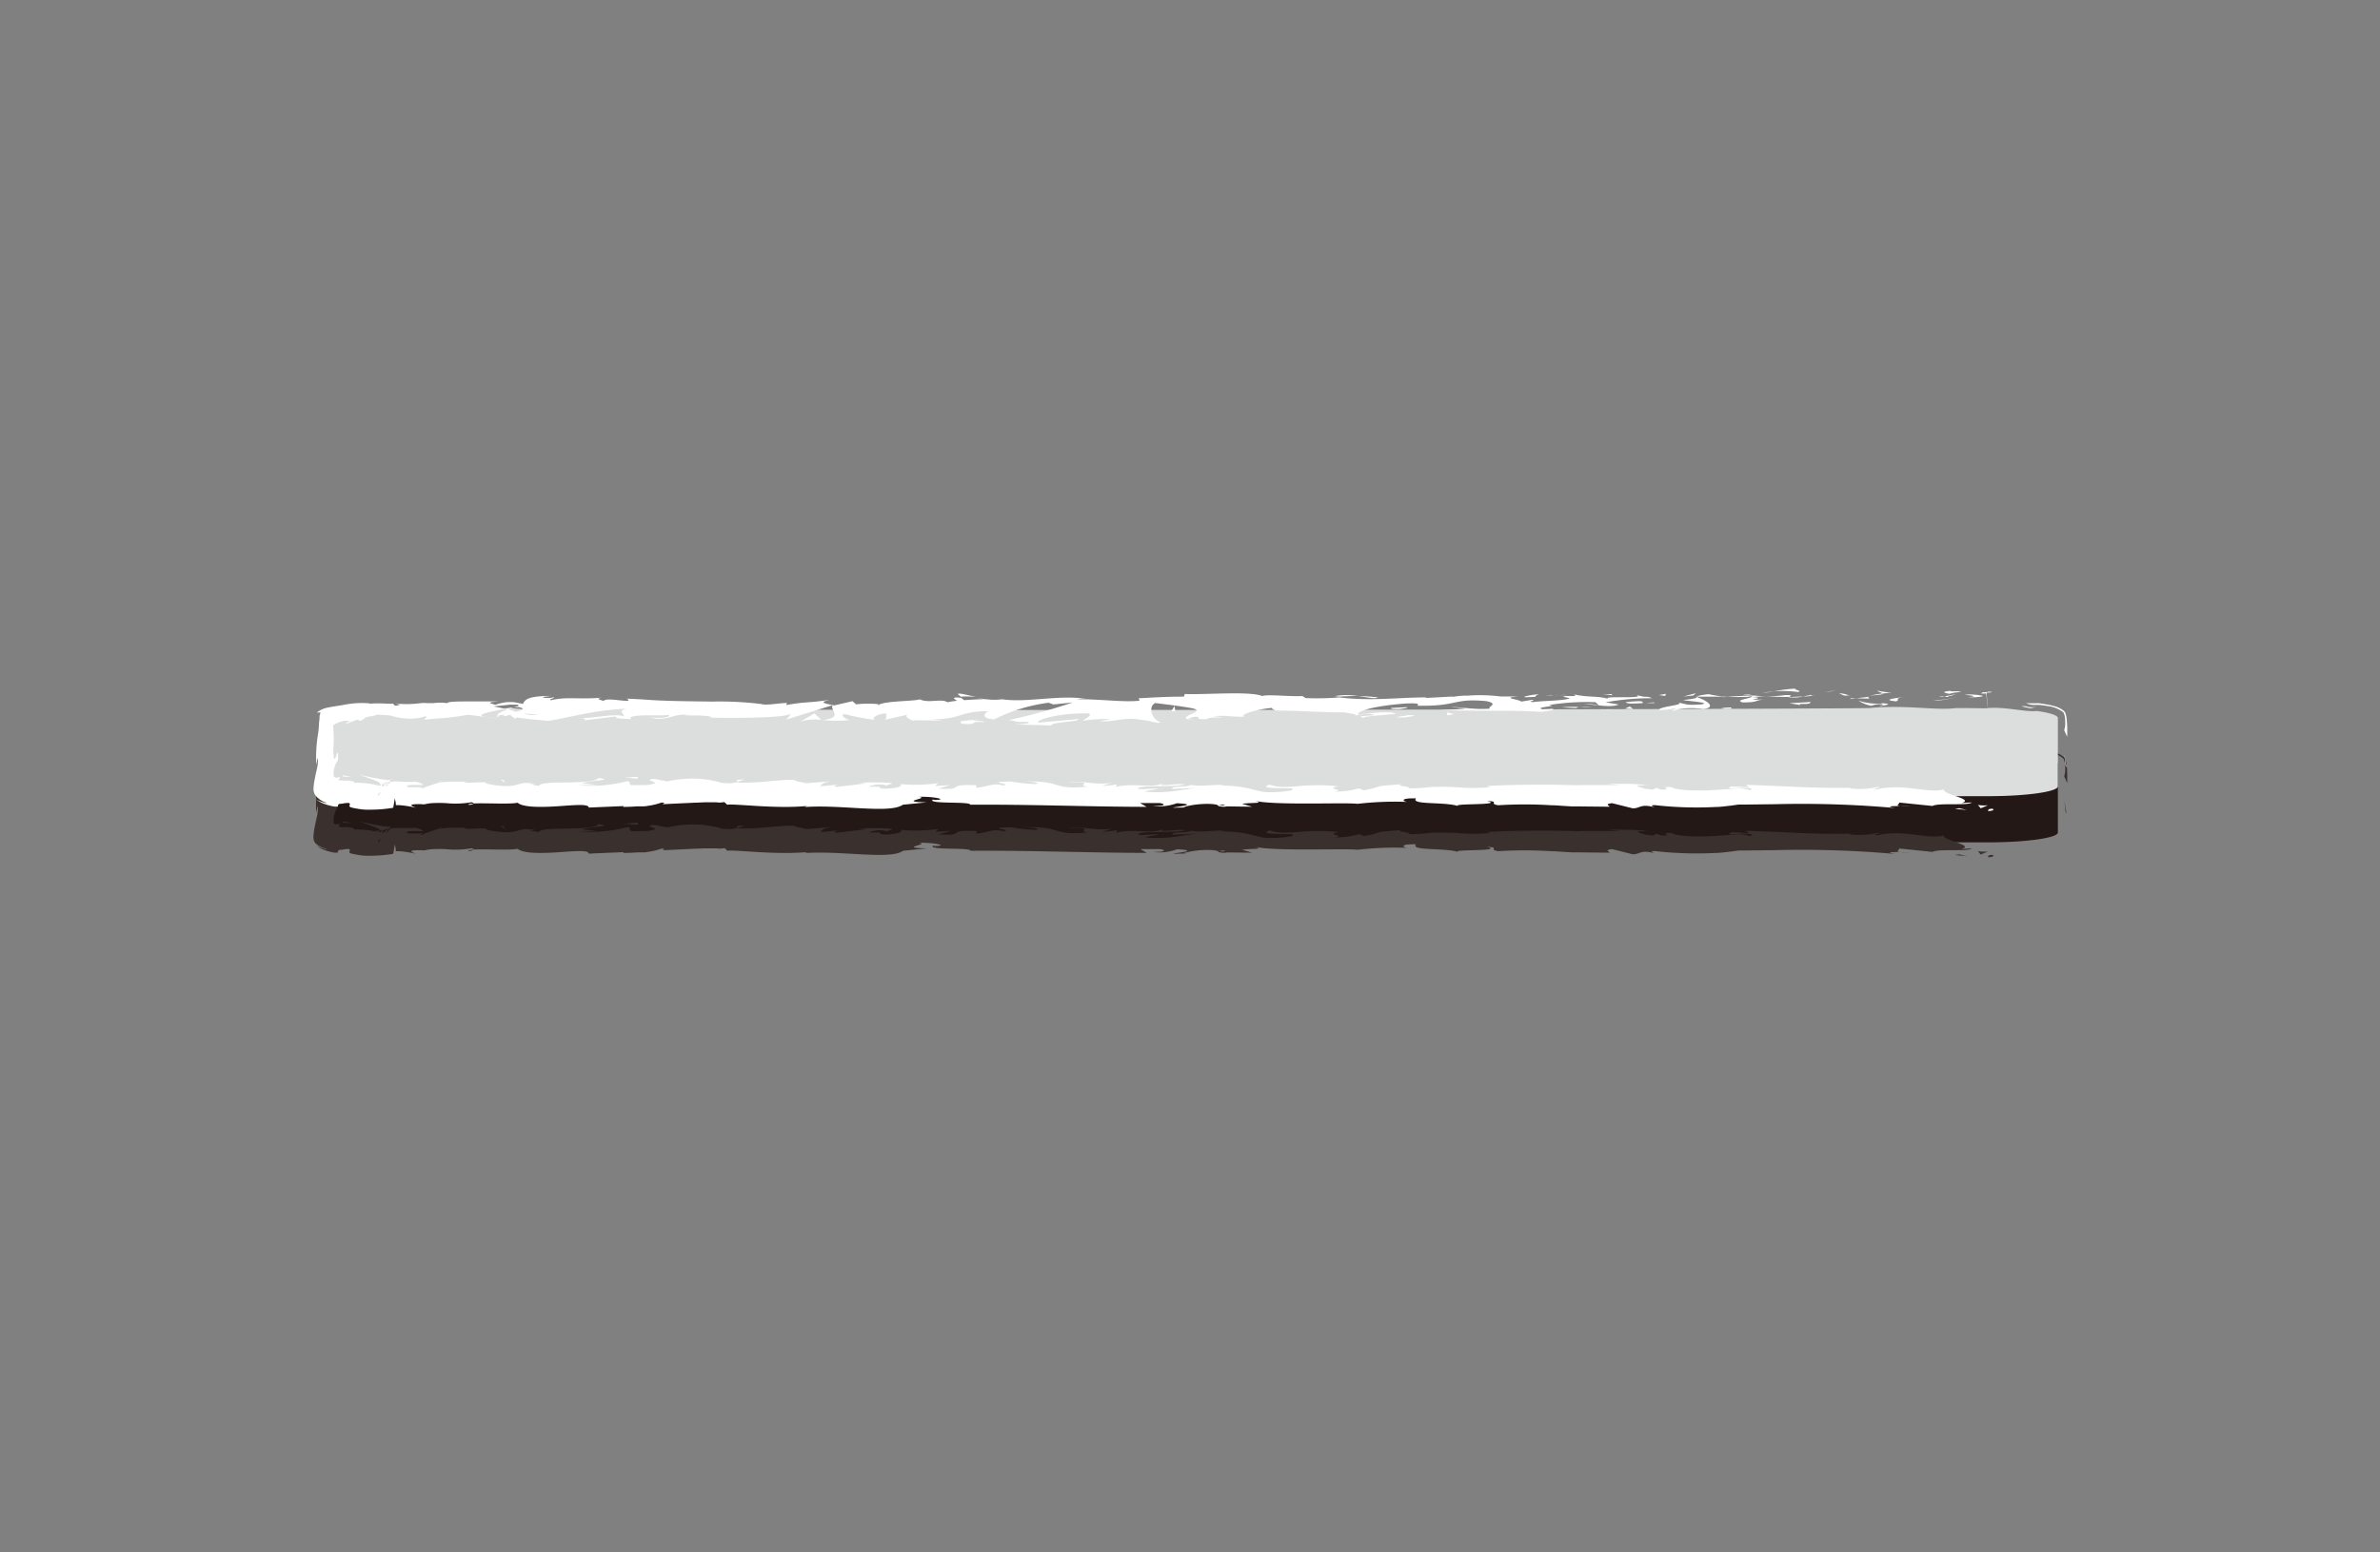 <svg id="progressbar-overrides-over" xmlns="http://www.w3.org/2000/svg" viewBox="0 0 460 300"><rect x="0" y="0" width="460" height="300" fill="#808080" stroke="none"/><defs><style>.cls-1{fill:#231815;}.cls-2{fill:#3a302e;}.cls-3{fill:#dcdddd;}.cls-4{fill:#fff;}</style></defs><title>20180407_呼呼哥_art</title><path class="cls-1" d="M384.22,162.78H336c-9.64,1.52-20.35-.36-31.77,0-11.42-.58-159.75.34-165.06,0-5.31-1.42-10.4.17-15.22,0-9.64.37-18.21,0.68-25.35,0s-12.85-1-16.78,0c-3.93-.19-6.07-0.94-6.07,0-3.72.37-7.11-.75-9.56-0.57-2.45-.35-4-0.83-4-1.36V147.67c0-1.06,6.09-1.92,13.54-1.92a15.29,15.29,0,0,0,6.07,0c3.93,0.07,9.64.33,16.78,0,7.14,0.71,15.71,0,25.35,0,9.64,0.73,230.26.2,237.4,0,7.14-.67,12.85.52,16.78,0,3.93,0,6.07.09,6.07,0,3.72-.27,7.11.81,9.56,0.57,2.45,0.35,4,.83,4,1.36v13.19C397.76,161.92,391.67,162.78,384.22,162.78Z"/><path class="cls-2" d="M385.06,165.21c-1.06,0-.68.39-0.84,0.46C386,165.57,385,165.1,385.06,165.21Z"/><polygon class="cls-2" points="399.24 156.92 399.41 157.22 399 154.71 399.24 156.92"/><path class="cls-2" d="M391.59,144.77a3,3,0,0,0,1.43.37,3.71,3.71,0,0,0,.52,0l0.32,0,0.36,0,0.66,0.09,0.78,0.12a6.25,6.25,0,0,1,3,1.11,1.19,1.19,0,0,1,.25.3,1.81,1.81,0,0,1,.1.35,3.23,3.23,0,0,1,.12.73,8,8,0,0,1,0,1.51l-0.16.64,0.09,0.25,0.2,0.44,0.29,0.64,0-1.44a16.61,16.61,0,0,0-.11-2,4.35,4.35,0,0,0-.17-0.9,1.76,1.76,0,0,0-.15-0.41,1.52,1.52,0,0,0-.32-0.35,4.88,4.88,0,0,0-1.67-.82,14.54,14.54,0,0,0-1.83-.4l-0.79-.12a3.26,3.26,0,0,0-.82-0.06l-0.37,0H393c-0.16,0-.33,0-0.49,0A8.07,8.07,0,0,1,391.59,144.77Z"/><path class="cls-2" d="M383,142.74c0.24,0.13-.13.19-0.22,0.2H383l0.45,0,0.32,0h0.15s0,0,0,0h0v0.29L384,144c0.07,0.64,0,.82.08,1.14a3.53,3.53,0,0,0,.1.45c0,0.1,0,.19.07,0.19l-0.2-2.91,0.86-.08-0.43-.05-0.44,0,0.21,3a0.07,0.07,0,0,1-.08-0.09,0.21,0.21,0,0,0,0-.08l0-.15a3.51,3.51,0,0,1-.09-0.67c0-.15,0-0.7-0.08-1.16l0-.73c0-.18,0-0.07,0-0.1h-0.15Z"/><path class="cls-2" d="M384.44,142.71c2-.1-1.31-0.18,0,0h0Z"/><path class="cls-2" d="M376.71,143s0.47-.08.9-0.2l1.44-.17a3.13,3.13,0,0,0-.57-0.1l-0.2,0h-0.34l-0.38,0h-0.14c-0.34,0-.62,0-0.32-0.11C375.22,142.62,375.56,142.75,376.71,143Z"/><path class="cls-2" d="M374.81,143.53l0.54,0,0.53,0A1.67,1.67,0,0,0,374.81,143.53Z"/><path class="cls-2" d="M378.31,143.08a4.65,4.65,0,0,0-.67.07c-0.19,0-.42.1-0.68,0.14-0.51.09-1.07,0.15-1.07,0.15,0.28,0.1.35,0.36,1-.11-0.08.11,0,.11,0.17,0.06l0.37-.12a2.32,2.32,0,0,1,.27-0.09A4,4,0,0,1,378.31,143.08Z"/><path class="cls-2" d="M379.71,143.19c1.26,0.16,2.87.28,0.63,0.5,2.14,0,3-.16,2.87-0.29A11.89,11.89,0,0,0,379.71,143.19Z"/><path class="cls-2" d="M390.72,145.42l0.8,0.19c0.4,0.1.79,0.17,0.79,0.17s0.35,0,.68-0.1l0.74-.15a5.56,5.56,0,0,1-1.81,0A2.37,2.37,0,0,0,390.72,145.42Z"/><path class="cls-2" d="M362.9,142.4c-0.14.16,0.81,0.36,1,.55l1.71-.21A12.18,12.18,0,0,1,362.9,142.4Z"/><path class="cls-2" d="M363.89,142.95l-1.28.2-1.21.22c1.07-.08,1.75-0.13,2.12-0.2S364,143,363.89,142.95Z"/><path class="cls-2" d="M374.41,144.31s1-.09,1.91-0.26c0.46-.08.91-0.17,1.22-0.26a4.86,4.86,0,0,1,.58-0.11l0.24,0-0.29,0-0.37.06-0.26.06c-0.38.09-.92,0.19-1.47,0.26-1.12.15-2.31,0.23-2.31,0.23Z"/><polygon class="cls-2" points="353.73 142.56 355.11 142.2 352.65 142.75 353.73 142.56"/><path class="cls-2" d="M347.54,142.66c1-.3-1.41-0.49-0.32-0.67a30.12,30.12,0,0,0-4.41.55A21.4,21.4,0,0,1,347.54,142.66Z"/><path class="cls-2" d="M340.64,142.87c0.69-.07,1.4-0.2,2.17-0.34A16.72,16.72,0,0,0,340.64,142.87Z"/><path class="cls-2" d="M357.37,143.35a4.25,4.25,0,0,0-1.92-.42l1,0.42h1Z"/><path class="cls-2" d="M356.44,143.36h-2.11Z"/><path class="cls-2" d="M357.61,143.35h-0.24A0.22,0.22,0,0,0,357.61,143.35Z"/><path class="cls-2" d="M368,143.63c-1.48.19-4.54,0.49-1.58,0.83C367.48,144.19,365.79,144,368,143.63Z"/><path class="cls-2" d="M358.78,143.87l2.53,0.07c-0.06-.11-0.53-0.25.17-0.41a3.31,3.31,0,0,1-.42.07l-0.92.11Z"/><polygon class="cls-2" points="357.54 144.02 358.77 143.87 357.84 143.84 357.54 144.02"/><path class="cls-2" d="M345.09,143.25a27,27,0,0,1-3.73.25c1.49,0.08,3,.12,4.48.11C346,143.47,346.68,143.23,345.09,143.25Z"/><path class="cls-2" d="M350.61,143.34l-0.25,0C350.51,143.4,350.63,143.42,350.61,143.34Z"/><path class="cls-2" d="M327.72,143.54l0.22,0.08,0.05-.07h-0.27Z"/><path class="cls-2" d="M346.09,143.68a7.89,7.89,0,0,0,2.42-.16c-0.83,0-1.72.08-2.67,0.09C345.74,143.67,345.73,143.71,346.09,143.68Z"/><path class="cls-2" d="M336.84,143.08c0.58,0.09,1.24.16,1.93,0.23A6.21,6.21,0,0,0,336.84,143.08Z"/><path class="cls-2" d="M350,143.25l0.17,0C349.78,143.14,349.83,143.19,350,143.25Z"/><path class="cls-2" d="M350,143.25a14.52,14.52,0,0,0-1.48.27c0.68,0,1.31-.09,1.85-0.15A2.27,2.27,0,0,1,350,143.25Z"/><path class="cls-2" d="M323.59,146.3c0.2-.4,3.13-0.77,5.66-0.36,2.49-.31.86-1.6-1.32-2.32-0.08.17-.08,0.33-2.64,0.58,0.9,0.21,5.69.49,3.53,0.85-3.4.22-2.78-.13-4.44-0.33,1.41,0.49-4.32.73-3.58,1.45l3-.26C323.85,146,322.77,146.2,323.59,146.3Z"/><path class="cls-2" d="M332.82,143.64l1.06-.05a24.69,24.69,0,0,1-3.65-.52c-1.76.2-2.12,0.35-2.24,0.48l5.2,0Z"/><path class="cls-2" d="M338.62,143.57c-0.82.44-3.36,0.63-1.8,1.09,3.1,0,2.17-.37,4-0.56-5,.13,1.43-0.25-2.18-0.48,1-.08,1.87-0.1,2.7-0.13-0.9,0-1.77-.11-2.59-0.19l0.11,0h0c0.22,0.05.29,0.09,0,.05h-0.1a0.56,0.56,0,0,1-.23.16c-1.45-.08-0.23-0.11.23-0.16a0.27,0.27,0,0,0,.06-0.06h0l-5,.25C334.94,143.65,336.27,143.63,338.62,143.57Z"/><path class="cls-2" d="M363.75,145.44c-0.16,0-.15-0.06-0.17-0.09C363.26,145.42,363.14,145.46,363.75,145.44Z"/><path class="cls-2" d="M361.67,145.31a5,5,0,0,1,1.84-.31c1,0.08,0,.21.07,0.35,0.71-.15,2.51-0.38.24-0.53l-0.36.08a12.42,12.42,0,0,1-4.26-.58A6.85,6.85,0,0,0,361.67,145.31Z"/><path class="cls-2" d="M350,144.58l-4.17.23,2.13,0.36-0.11-.22C350.23,145,349.72,144.76,350,144.58Z"/><polygon class="cls-2" points="327.24 143.33 327.79 142.87 325.38 143.52 327.24 143.33"/><polygon class="cls-2" points="321.82 143.4 322.02 143.01 320.59 143.25 321.82 143.4"/><path class="cls-2" d="M94.29,160l1.25,0C95,160,94.57,160,94.29,160Z"/><path class="cls-2" d="M85.07,159.85l-0.22.21C85.29,159.92,85.46,159.84,85.07,159.85Z"/><path class="cls-2" d="M188.73,143.62c-1.78-.37-3.78-0.94-3.56-0.5l0.55,0.43A16.68,16.68,0,0,1,188.73,143.62Z"/><path class="cls-2" d="M97.6,145.89L98.12,146a6.87,6.87,0,0,1,1.21-.38c-0.26,0-.55,0-0.84.08Z"/><path class="cls-2" d="M96.39,147.73L94,147.5A21.9,21.9,0,0,0,96.39,147.73Z"/><path class="cls-2" d="M142.49,160l1.43-.44C141.69,159.56,142.67,159.79,142.49,160Z"/><path class="cls-2" d="M266.32,143.69c-1.54-.17-2.77-0.24-3.84-0.26C264.33,143.68,265.83,144.05,266.32,143.69Z"/><path class="cls-2" d="M90.54,164.43a1.43,1.43,0,0,0,1-.22C90.82,164.25,90.39,164.32,90.54,164.43Z"/><path class="cls-2" d="M258,143.44l0.81,0.1c1.13-.07,2.26-0.13,3.63-0.11A13.64,13.64,0,0,0,258,143.44Z"/><path class="cls-2" d="M318.3,160.62l0.39,0.07C318.73,160.64,318.56,160.63,318.3,160.62Z"/><path class="cls-2" d="M369.33,164.69c-0.5,0-1.33,0-2.1,0A17.49,17.49,0,0,0,369.33,164.69Z"/><path class="cls-2" d="M300,143.27c1.15,0,.18,0,0,0h0Z"/><path class="cls-2" d="M305.61,145a0.61,0.61,0,0,0-.46.21A0.83,0.83,0,0,1,305.61,145Z"/><path class="cls-2" d="M246.58,146.16h-0.1C246.83,146.24,246.77,146.22,246.58,146.16Z"/><path class="cls-2" d="M301.75,143.46c-0.43-.05-0.93-0.1-1.47-0.13C300.51,143.37,301,143.41,301.75,143.46Z"/><path class="cls-2" d="M301.51,143.26l1,0C302.66,143.23,302.53,143.18,301.51,143.26Z"/><path class="cls-2" d="M298.42,143.3c0.66,0,1.27,0,1.86,0-0.23,0-.32-0.05-0.26-0.07Z"/><path class="cls-2" d="M224,161.37l0.25,0C225.43,161.22,224.93,161.25,224,161.37Z"/><path class="cls-2" d="M158.81,148.08l0.13,0-0.17,0Z"/><path class="cls-2" d="M154.68,148.39a9.19,9.19,0,0,1,4.09-.35l-1.36-1.26Z"/><path class="cls-2" d="M115.27,160.58l-2.88-.32c3.45-.71,6-0.58,3.25-1-0.18.68-3,.81-5.75,0.86s-5.51,0-5.73.69l-1.85-.36c0.53,0,.62,0,1.15,0-3.6-.82-2.66.84-7.48,0.24-1.67-.24-2.84-0.51-1.67-0.59l-1.9,0-1.91.08c-1.11-.06-0.83-0.3.28-0.22,0,0-1.46,0-2.94,0s-3,.18-3,0.18l0,0-1.83.6c-0.35.13-.73,0.25-1,0.38a1.15,1.15,0,0,1-.49.2,1,1,0,0,1-.35-0.13,0.46,0.46,0,0,1,.21,0c0.21,0,.46-0.06.35-0.14a1.36,1.36,0,0,1-.29,0c-0.12,0-.59,0-0.95,0H78.94c-0.62-.25-0.26-0.38.49-0.42s2.1,0,2.41,0a2.68,2.68,0,0,0-2.09-.61c-0.41,0-.87,0-1.52,0l-1.22,0H76.56a4.55,4.55,0,0,0-.68.05l-0.21,0-0.33.09-0.33.13a3,3,0,0,0-.48.29,2.51,2.51,0,0,0-.46.41,3.12,3.12,0,0,0-.41.63,2.33,2.33,0,0,0-.2.61,3.42,3.42,0,0,0-.07.59l2.17-2.39a9.13,9.13,0,0,1-1.88-.14,14.71,14.71,0,0,0,1.84-.18l-2.46,2.72a3.72,3.72,0,0,1,.07-0.66,2.61,2.61,0,0,1,.23-0.69,3.46,3.46,0,0,1,.48-0.73,3.08,3.08,0,0,1,.54-0.48,3.17,3.17,0,0,1,.95-0.47,3.54,3.54,0,0,1,.61-0.14,2.24,2.24,0,0,0-.62.06,2.79,2.79,0,0,0-1,.4,3.4,3.4,0,0,0-.6.47,3.64,3.64,0,0,0-.55.76,3,3,0,0,0-.29.76,4,4,0,0,0-.11.74l2.72-3a49.37,49.37,0,0,1-6-1.12c0.44,0.18,2,.72,3,1.12s1.56,0.75,0,.81a16.71,16.71,0,0,0-4-.36c0-.24-0.45-0.39-1.35-0.45-0.56,0-.74,0-1,0l-0.45-.06-0.3,0,0.18-.29,0.17-.29c-0.29,0-.55.09-0.78,0.09a0.5,0.5,0,0,1-.47-0.28,3.22,3.22,0,0,1,0-.39l0-.16,0-.32a6.09,6.09,0,0,1,.23-1.07,4.38,4.38,0,0,1,.62-1.18c0.1-4.34-.79,3-0.92-2.14a25.68,25.68,0,0,0,0-4,1.67,1.67,0,0,1,0-.53,1.1,1.1,0,0,1,.41-0.32,5.15,5.15,0,0,1,.56-0.26,2.72,2.72,0,0,1,.4-0.14l0.72-.18c2.41-.08-0.37.43,0.51,0.51l1-.37,1-.35c0.53,0,.37.14,0.29,0.23,1.81-.32.1-0.67,3-1a1.66,1.66,0,0,1,1.08-.2c0.27,0,.57,0,0.9.07L75,147.15a4.47,4.47,0,0,1,.48.07,0.61,0.61,0,0,1,.16,0l0.16,0.07a12,12,0,0,0,3.4.52,10.18,10.18,0,0,0,1.69-.13,7.39,7.39,0,0,0,.8-0.17c0.21-.07.27-0.11,0.44-0.16,0.45,0.1.34,0.2,0.15,0.3s-0.28.22-.24,0.34l4.48-.37c1-.1,1.84-0.22,3.92-0.56l1.77,0.21L94,147.5c-2.61-.45.72-1,3.59-1.61-0.93-.2-1.71-0.38-2.24-0.46l2.3-.24,0.87-.1a3,3,0,0,1,.46,0H100c0.54,0.14.07,0.34-.7,0.53,0.32,0,.62,0,0.85-0.08,1.62,0.34.76,0.66-.46,0.93l-0.83-.27a3.94,3.94,0,0,0-.77-0.2c-1.12.44-2.19,0.89-1.94,1.26a10.71,10.71,0,0,1,1.52-.23c-0.3.12-.49,0.22-0.34,0.28a1,1,0,0,0,.48-0.05c0.21-.05.62-0.16,0.81-0.23a0.71,0.71,0,0,1,.09.12l0.34,0.28,0.51,0.4,0.28-.26s1.54,0.22,3.08.38,3.08,0.27,3.08.27c4.39-.7,8.09-1.94,15-2.36-1.69.55-.35,0.86-0.43,1.48-1.88-.63-5.29.4-8.86,0.36,1.86,0,1.46.33,1,.44l6.32-.76c-0.13.51,1.35,0.35,3,.54-0.6-.47.44-0.66,2-0.75h-0.11c1.7-.05,4.05.06,5.4-0.1,0.15,0.33-.44.7-3.68,0.51,3.57,0.88,4.56-1.09,8-.4a3.55,3.55,0,0,0-1.49.11c1.8-.28,6.19,0,5.16.29h-0.77c5.11,0.15,15.55.1,16.31-.76a3.31,3.31,0,0,1-1,1.19l9.12-2.83c-0.8.73,2.27,2.48-2,2.88a25.41,25.41,0,0,0,5.28,0c-0.83-.11-2.06-1.06-0.93-1.13a48.45,48.45,0,0,0,6,1.14c-1.24-.16.14-1.3,2.1-1.26-0.31.17,0.16,1.13-.56,1.25l4.89-1.12c-1.22.2-.22,1,0.88,1.27-0.51-.22,4.23,0,5.53-0.08l-2.07-.26c5.52,0.18,5.45-1.58,10.93-1.52-0.66.23-1.64,1.43,1.15,1.57a32.73,32.73,0,0,1,10.5-3.21l0.93,0.33,3.72-.38a112.75,112.75,0,0,1-12.36,3.4c2.07,0.26.58,0.39,3.67,0.36,1.09,0.31-1.69.47-2.6,0.48l7.2,0.2c-0.32-.67,5.51-0.68,5.23-1.24l-7.82.7c-0.32-.67,4.52-1.91,9.63-1.79,1.3,0.27-1,1.2-.86,1.42a24.55,24.55,0,0,1,5.31-.28l-2.16.36c2.84,0.25,4.64-.89,8-0.25,1.18,0,3.52.86,3.72,0.47-1.92-.77-2.3-3.14-1-3.72,0.41,0.05,6.19.73,7.53,1.11,1.94,0.6-2.91,1.44-1.26,2a4.22,4.22,0,0,1,1.59-.48c1.24,0.16-.51.57,2.18,0.48,0.45-.68,5.47.05,1.27-0.58,2.63-.2,2.8.14,5.88,0.11-1-.44,2.77-1.5,5.41-1.7-0.16.17,0.44,0.4,0.72,0.5,5.39,0.05,8.29.36,13.31,0.36,0.46,0.16,2.89.36,1.86,0.66a13.62,13.62,0,0,1,2.94-.37c3,0.58-3.46.1-1.17,0.8,0.19-.4,4-0.55,6.22-0.8-0.68-.61-5.1-0.11-7.31.14,0-.84,3.84-1.73,9.09-2.13,4.18-.22,1.81.54,2.54,0.42,7.84,0.13,6.68-1.49,13.19-.89,2.59,0.53.12,1.07,0.69,1.46-3.4.21-5.22-.33-7.53-0.3l2.84,0.25a20.75,20.75,0,0,1-4.59.17c2.17,0.48,13.25.07,19.3,0.5,1.07-.18,2.93-0.37,2.05-0.59l-1.91.08c-1.76-.43,3.6-0.61,1.18-0.8a44.91,44.91,0,0,1,9.06-.56l0.68,0.61a8.91,8.91,0,0,0-3.38-.17c1.51-.28,5.55.81,7.2,0l-2.54-.42a48.86,48.86,0,0,1,9-.79c-1.46-.6-0.74.07-3-0.63,2,0.88-8.2,0-5,.9-2.34-.82-4-0.34-7.1-1,0.1,0.2,1.08.38-1.61,0.29a4,4,0,0,1-.59.18h-0.18l0.15,0c-0.12,0-.13,0,0.06,0a5.33,5.33,0,0,1,1.37.3c-1.33.47-5.61,0.46-7.06,0.71-1.6-.09.67-0.23-0.2-0.45l-2.16.36c-0.22-.45-4.24-0.74-0.48-1H290a31.89,31.89,0,0,0-6.42-.15c-1.6-.09-4,0.5-2.64.15l-5.31.29,0-.11c-5.24,0-10.78.76-16.77,0a53.13,53.13,0,0,1-6.53.13l-0.58-.39c-2.26.14-6.8-.38-7.77,0-2.44-1-11-.22-15-0.4l-0.15.51c-2.74,0-5.37.12-8.77,0.33l0.21,0.45c-2.93.37-7.54-.32-12.18-0.27a6.31,6.31,0,0,1,2.32,0c-5.54-1-11.69.74-16.72,0a11.08,11.08,0,0,1-3,0l0.31,0h-0.51l-1.74-.24a14,14,0,0,0,1.46.24c-1,0-2.43.06-3.87,0.18l-0.61-.48h-0.33c-1.41-.18-1.13.23-0.38,0.59a17.91,17.91,0,0,0-1.9.29c-1.14-.78-3.77.26-5.33-0.57-1,.4-7.22.29-8,1.14,0-.11-0.47-0.16.3-0.17a21.22,21.22,0,0,0-4.64,0l-0.68-.61-3.5.81c-2.12-.38-3-0.6-0.89-1.06-5.09.71-4.13,0.26-8.46,1l0.21-.4c-1.55,0-4,.53-5,0.2a65.79,65.79,0,0,0-9.5-.47c-4.3-.07-9.39-0.07-13.57-0.43H124l-2.84-.14c1.75,1.13-4.16-.45-4.49.47-0.53-.26-1.77-0.39-0.33-0.66-4.54.39-6.8-.25-9.88,0.51-0.51-.28,1-0.4.5-0.57a5,5,0,0,1-1.88.07c-0.45-.17.65-0.22,1.36-0.34-4.52,0-5,.76-5.37,1.55-0.57-.13-1.07-0.23-1.52-0.31l-0.33-.05-0.39,0a2.31,2.31,0,0,0-.43,0l-0.31,0a9.34,9.34,0,0,0-2.33.52c-0.82-.24-2.17-0.48.67-0.65l-5.52,0c-2.27,0-4.37,0-4.46.33a10.32,10.32,0,0,0-2.69,0l-1.22,0a5.32,5.32,0,0,0-1.2,0c-0.56.07-1,.11-1.48,0.14a16.68,16.68,0,0,1-3.39-.09l0.41,0.12,0.44,0.1a2.14,2.14,0,0,1-1,.22l-0.33,0a2.23,2.23,0,0,0-.33,0c-1.17,0-2.42-.17-4.31,0l0.08-.08a17.71,17.71,0,0,0-4.8.25c-0.36.08-.69,0.14-1.41,0.24-0.43.07-1,.14-1.66,0.29a4.84,4.84,0,0,0-2.34,1,3.82,3.82,0,0,1,.69,0,1.09,1.09,0,0,1-.13.52c-0.06.24,0,.54-0.06,0.89s-0.07.75-.1,1.21-0.09,1-.15,1.44a27.64,27.64,0,0,0-.35,6l0.27-1.36a5.47,5.47,0,0,1-.07,1.8c-0.06.33-.14,0.68-0.22,1s-0.19.92-.29,1.41a11,11,0,0,0-.21,1.59,2.13,2.13,0,0,0,.29,1.4A4.21,4.21,0,0,0,63,164c0.66,0.28-1.23-.13-2-0.69a6.45,6.45,0,0,0,2.25,1.13,9,9,0,0,0,1.44.33,2.4,2.4,0,0,0,.38,0l0.15,0a0.18,0.18,0,0,0,.1-0.15,0.33,0.33,0,0,1,.27-0.36c0.15-.06.43,0,0.77-0.1a5,5,0,0,1,1.09-.09c0.31,0.19.09,0.39,0.08,0.57s0.16,0.32,1.43.52a11,11,0,0,0,2.55.21A26.8,26.8,0,0,0,76,165l0.39-2.24a0.38,0.38,0,0,1-.25,0h0l0,0a1.42,1.42,0,0,1,.15.3,1.2,1.2,0,0,1,.07.25l0,0.13,0.05,0.21a4,4,0,0,1,.1.84H76.8a10,10,0,0,1,1.17.08,20.15,20.15,0,0,1,2.44.43c-0.84-.34-1.64-0.67.31-0.7l0.66,0a2.61,2.61,0,0,0,.82,0,8.73,8.73,0,0,1,1.36-.2,25.86,25.86,0,0,1,2.62,0,18.3,18.3,0,0,0,4.9-.16,0.69,0.69,0,0,1,.5.23c2.17-.12,7.06.19,8.46-0.15,1,0.92,4.48.9,7.67,0.69s6.09-.52,6.08.25l6.79-.29-0.17.16c1.08,0,2-.05,2.76-0.11l0.56,0,0.39,0c0.36,0,.69,0,1-0.08a13.25,13.25,0,0,0,2.72-.64c1,0,.29.22,0.22,0.31l6.34-.3c0.75,0,1.46-.08,2.29-0.07,0.42,0,.86,0,1.36,0l0.38,0,0.55,0.06a9.1,9.1,0,0,0,1.07-.1l0.55,0.51c1.52-.24,9.18.83,15.39,0.25a1.18,1.18,0,0,1-.68.22c7-.59,16.7,1.35,19.25-0.47l4.6-.46c-6-.12.88-0.79-1.57-1.08,2.34-.11,6.05.53,3.18,0.63l-0.45-.09c-1.05.94,7.4,0.31,7.24,1,11.72-.08,23.14.4,34.11,0.41l-1.27-.73,3.83,0c1,0.17,1.35.57-1.38,0.55a9.91,9.91,0,0,0,4.66-.52c5.35,0.28-2.09.86-.45,0.87l2.23-.06-0.5-.08a18.09,18.09,0,0,1,5.25-.59c2.08,0.14,1.07.45,1.88,0.47a2.82,2.82,0,0,0,1.25,0l4.82,0.05-1.93-.57c2.14-.29,4.53,0,2.31-0.63,3.27,1,18,.33,20,0.64a62,62,0,0,1,9.61-.37c-0.91-.12-1.45-0.77,1.7-0.69-1.15,1.34,5.78.59,8.33,1.55-2.28-.65,9-0.14,5.4-1.05,2.63,0.12.16,0.5,2.15,0.83a82.85,82.85,0,0,1,10.21,0c0.91,0,1.81.1,2.72,0.15l1.37,0.08c0.7,0,1.07,0,1.55,0l5.66,0.06c0.13-.17-1.15-0.48.5-0.69l4,1c1.53,0,1.45-.94,4.22-0.2-0.39-.17-1-0.42.06-0.42a71.74,71.74,0,0,0,11.66.36c1,0,2-.16,3-0.26l1.49-.21,0.19,0h1l5.83-.07a204.28,204.28,0,0,1,23.31.74c-2.09-.34-0.7-0.37.9-0.39-1-.08,0-0.43-0.18-0.67l6.46,0.66c1.18-.66,6.92,0,7.6-0.68l-2,.11c2.72-.75-3.8-1.66-3.41-2.62-3,.85-8-1.26-13,0-1.1-.2.94-0.31,0.35-0.53a15.06,15.06,0,0,1-5.63.31l0.32-.1c-8,.1-11.37-0.3-20.32-0.57l0.66,0.47-1.19-.06-0.93-.08-0.48,0h-0.88c-0.5.25-.43,0.33-0.07,0.33,0.18,0,.43,0,0.72,0a7.45,7.45,0,0,1,1.22-.08c1.37,0,2.77,0,1.77.44a6.07,6.07,0,0,0-1.32-.28,8.13,8.13,0,0,0-1-.08l-1.09.09c-1.36.13-3,.24-4.56,0.31-3.2.11-6.35-.06-7.17-0.62-2.92-.12.84,0.58-2.09,0.46l-0.77-.33-0.76.35c-1.93-.16-2.89-0.57-3-0.83,0.47,0.05,1.34,0,1.84,0-2.48-.48-7.13-0.2-8-0.32l2.87,0.27c-2,0-4.2,0-6.42,0-1.1,0-2.32.08-3.19,0l-3.39-.07c-4.46,0-8.88,0-12.78.28L288,161c-6,.39-4.77-0.25-11.31-0.07l0.24-.05a28.56,28.56,0,0,1-4.84.31c1.65-.26-3.11-0.51-0.94-0.8-6.46.45-3.19,0.35-7.46,1.18l-1-.37a16,16,0,0,1-4.84.62c2.68-.32-2.08-0.56.91-1-6.85-.8-10.17.84-13.31-0.34-3.14,1,5.93.56,4.17,0.78,1.48,0.33-2.59.77-4.74,0.67s-3.72-1.3-9.23-1.27c0.55,0,.58-0.07,1.13-0.07-2.06-.26-4,0.36-6.56-0.05-1.41.62-3.28,0-3.69,0.77l5-.2c-2.86.21-5.54,1.15-10.26,0.71a17.15,17.15,0,0,1,2.73-.49c-1.38-.23-2.65.16-4.08-0.07,0.41-.79,6.13-0.19,9.2-0.8-1.48-.33-5.8.59-4.26-0.27-2.21,1.1-5.42-.12-9.15.72l0.24-.48a20.6,20.6,0,0,1-2.9.3l2-.62c-3,.53-5.82-0.44-8.71-0.15,6.06,0,1.36.57,3.93,0.91-7.47.66-4.3-1.23-12.67-1,1.13-.07,4.25.27,2.48,0.5a33.36,33.36,0,0,1-4.68-.51c-5.54.12,0.85,0.49-1.51,0.78-1.89-.57-2.72.24-5.15,0.44l0-.48c-6.32-.29-1.67,1-7.36.65l2.4-.68-3,.18,0.61-.55a32.54,32.54,0,0,1-7.39.17c0.74,0.34-.41.88-3.21,0.9-1.91-.28,1.07-0.46-2.9-0.38a5.45,5.45,0,0,1,3.6-.24c0.18-.16.88-0.3,1.06-0.46a44.24,44.24,0,0,0-6.6-.06,12.12,12.12,0,0,1,1.55.11l-5.75.68c-0.91-.18-0.19-0.33.52-0.47-1.16.05-2,.28-3.68,0.32,0.44-.39.34-0.8,2.76-1l-5.48.44c-0.37-.17-2.81-0.47-2.1-0.61-3-.23-7.45.76-11.45,0.43a5.62,5.62,0,0,1-1.43.19l-1.27-.07a0.63,0.63,0,0,1-.27-0.07c-0.26-.07-0.51-0.15-0.77-0.21a20.4,20.4,0,0,0-3.13-.5,22,22,0,0,0-6.43.52l-1.28-.23-1.23-.26c-1.59.16-.81,0.34-0.27,0.55,0.27,0.1.48,0.21,0.27,0.33a6,6,0,0,1-2.15.33h-0.44l-0.38,0-0.56,0a6,6,0,0,1-.75,0,0.49,0.49,0,0,1-.5-0.22c-0.06-.2.22-0.47-0.51-0.54a27.06,27.06,0,0,1-9.37.78C113.12,160.59,114.1,160.67,115.27,160.58Zm-42.72,0a11.1,11.1,0,0,1,2.75-.1C74.52,161.11,73.83,160.85,72.54,160.59Zm31.39-13.53a6.92,6.92,0,0,1-2.7-.2A18.92,18.92,0,0,1,103.94,147.07Zm183.48-3.38-0.09,0C285.46,143.53,286.12,143.6,287.42,143.69Zm3.89,0.2c0.39-.07.36-0.14,0.2-0.2a7.64,7.64,0,0,1-2.14.1A4,4,0,0,0,291.31,143.89Zm-55,20.69-0.76-.12C237.27,164.31,236.79,164.44,236.31,164.58Z"/><path class="cls-2" d="M96.56,147.51a0.57,0.57,0,0,1-.37-0.25C95.86,147.35,95.85,147.45,96.56,147.51Z"/><path class="cls-2" d="M142.22,160.08h0.13a0.3,0.3,0,0,0,.13-0.09Z"/><path class="cls-2" d="M231.08,148.08a7.59,7.59,0,0,1-1.54-.25C229.49,147.95,229.86,148,231.08,148.08Z"/><path class="cls-2" d="M311.91,143l-2.49.13a11.43,11.43,0,0,1,2.24.15C311.61,143.19,311.13,143,311.91,143Z"/><path class="cls-2" d="M333.54,145.94c0.36-.06.77,0,1.13-0.07l-0.1-.22C333,145.67,331.94,145.85,333.54,145.94Z"/><path class="cls-2" d="M314.22,144.62c0.2,0.41,1.76.26,3.51,0.18h-0.31C317.93,144.23,316.07,144.43,314.22,144.62Z"/><path class="cls-2" d="M318.13,144.79c0.54,0,1.09,0,1.61,0C319.95,144.54,319.09,144.73,318.13,144.79Z"/><path class="cls-2" d="M296.24,143.61c0.83,0.1.52-.52,1-0.36C298.15,142.74,291.71,143.89,296.24,143.61Z"/><polygon class="cls-2" points="315.64 145.95 315.01 145.45 314.04 145.86 315.64 145.95"/><path class="cls-2" d="M301.86,145.62l2.79,0.13a1.08,1.08,0,0,1,.75-0.17A19.75,19.75,0,0,0,301.86,145.62Z"/><path class="cls-2" d="M305.4,145.58a15.52,15.52,0,0,0,2.24-.09C307.16,145.5,306.11,145.52,305.4,145.58Z"/><polygon class="cls-2" points="311.83 146.11 311 146.01 309.04 145.98 311.83 146.11"/><path class="cls-2" d="M271.89,145.59l-3,.15c-0.31.17,0.52,0.28,1.65,0.21C271.23,145.82,272.36,145.75,271.89,145.59Z"/><path class="cls-2" d="M281.1,146.94a4,4,0,0,1-1.34-.38l-0.09.62Z"/><path class="cls-2" d="M272.22,147.1c-0.3.17-4.42,0.5-.56,0.46C272,147.39,275,147.24,272.22,147.1Z"/><polygon class="cls-2" points="226.37 146.38 227.15 146.37 227.03 145.35 226.37 146.38"/><path class="cls-2" d="M186,148.81c3.61,0.25.86-.63,4.12-0.32,0.85-.24-2.66-0.25-1.8-0.46C186.1,148.29,185,148.14,186,148.81Z"/><path class="cls-2" d="M188.28,148c0.35,0,.72-0.09,1.11-0.15A9.37,9.37,0,0,0,188.28,148Z"/><polygon class="cls-2" points="377.83 165.23 380.15 165.45 378.65 165.1 377.83 165.23"/><path class="cls-2" d="M382.28,164.48l0.55,0.65,1.39-.59A7,7,0,0,1,382.28,164.48Z"/><path class="cls-2" d="M66.35,158.7l-0.06.15a0.23,0.23,0,0,0,.25.17h0.18l0.39,0c0.28,0,.56,0,0.89.06a10.89,10.89,0,0,0-1.14-.23C66.32,158.8,66.38,158.71,66.35,158.7Z"/><polygon class="cls-2" points="97.29 159.65 96.75 159.59 97.71 160.26 97.29 159.65"/><path class="cls-2" d="M123.26,159c-1.08,0-2.33.2-3.41,0.21C122.18,159.07,123.58,159.77,123.26,159Z"/><path class="cls-3" d="M384.22,153.86H336c-9.64,1.52-20.35-.36-31.77,0-11.42-.58-159.75.34-165.06,0-5.31-1.42-10.4.17-15.22,0-9.64.37-18.21,0.68-25.35,0s-12.85-1-16.78,0c-3.93-.19-6.07-0.94-6.07,0-3.72.37-7.11-.75-9.56-0.57-2.45-.35-4-0.83-4-1.36V138.75c0-1.06,6.09-1.92,13.54-1.92a15.29,15.29,0,0,0,6.07,0c3.93,0.07,9.64.33,16.78,0,7.14,0.71,15.71,0,25.35,0,9.64,0.73,230.26.2,237.4,0,7.14-.67,12.85.52,16.78,0,3.93,0,6.07.09,6.07,0,3.72-.27,7.11.81,9.56,0.57,2.45,0.35,4,.83,4,1.36v13.19C397.76,153,391.67,153.86,384.22,153.86Z"/><path class="cls-4" d="M385.06,156.29c-1.06,0-.68.39-0.84,0.46C386,156.65,385,156.18,385.06,156.29Z"/><polygon class="cls-4" points="399.24 148 399.41 148.3 399 145.79 399.24 148"/><path class="cls-4" d="M391.59,135.85a3,3,0,0,0,1.43.37,3.71,3.71,0,0,0,.52,0l0.32,0,0.36,0,0.66,0.09,0.78,0.12a6.25,6.25,0,0,1,3,1.11,1.18,1.18,0,0,1,.25.3,1.8,1.8,0,0,1,.1.35,3.23,3.23,0,0,1,.12.73,8,8,0,0,1,0,1.51l-0.16.64,0.09,0.25,0.2,0.44,0.29,0.64,0-1.44a16.61,16.61,0,0,0-.11-2,4.35,4.35,0,0,0-.17-0.9,1.76,1.76,0,0,0-.15-0.41,1.52,1.52,0,0,0-.32-0.35,4.88,4.88,0,0,0-1.67-.82,14.54,14.54,0,0,0-1.83-.4l-0.79-.12a3.27,3.27,0,0,0-.82-0.06l-0.37,0H393c-0.16,0-.33,0-0.49,0A8.1,8.1,0,0,1,391.59,135.85Z"/><path class="cls-4" d="M383,133.82c0.24,0.13-.13.19-0.22,0.2H383l0.45,0,0.32,0h0.15s0,0,0,0h0v0.29L384,135c0.07,0.64,0,.82.08,1.14a3.53,3.53,0,0,0,.1.45c0,0.1,0,.19.07,0.19l-0.2-2.91,0.86-.08-0.43-.05-0.44,0,0.21,3a0.07,0.07,0,0,1-.08-0.09,0.21,0.21,0,0,0,0-.08l0-.15a3.51,3.51,0,0,1-.09-0.67c0-.15,0-0.7-0.08-1.16l0-.73c0-.18,0-0.07,0-0.1h-0.15Z"/><path class="cls-4" d="M384.44,133.79c2-.1-1.31-0.18,0,0h0Z"/><path class="cls-4" d="M376.71,134.07s0.47-.08.9-0.2l1.44-.17a3.11,3.11,0,0,0-.57-0.1l-0.2,0h-0.34l-0.38,0h-0.14c-0.34,0-.62,0-0.32-0.11C375.22,133.69,375.56,133.83,376.71,134.07Z"/><path class="cls-4" d="M374.81,134.61l0.54,0,0.53,0A1.67,1.67,0,0,0,374.81,134.61Z"/><path class="cls-4" d="M378.31,134.16a4.67,4.67,0,0,0-.67.07c-0.19,0-.42.1-0.68,0.14-0.51.09-1.07,0.15-1.07,0.15,0.28,0.1.35,0.36,1-.11-0.08.11,0,.11,0.17,0.06l0.37-.12a2.32,2.32,0,0,1,.27-0.09A4,4,0,0,1,378.31,134.16Z"/><path class="cls-4" d="M379.71,134.26c1.26,0.16,2.87.28,0.63,0.5,2.14,0,3-.16,2.87-0.29A11.9,11.9,0,0,0,379.71,134.26Z"/><path class="cls-4" d="M390.72,136.49l0.8,0.19c0.4,0.1.79,0.17,0.79,0.17s0.35,0,.68-0.1l0.74-.15a5.56,5.56,0,0,1-1.81,0A2.37,2.37,0,0,0,390.72,136.49Z"/><path class="cls-4" d="M362.9,133.47c-0.14.16,0.81,0.36,1,.55l1.71-.21A12.18,12.18,0,0,1,362.9,133.47Z"/><path class="cls-4" d="M363.89,134l-1.28.2-1.21.22c1.07-.08,1.75-0.13,2.12-0.2S364,134.11,363.89,134Z"/><path class="cls-4" d="M374.41,135.39s1-.09,1.91-0.26c0.46-.08.91-0.17,1.22-0.26a4.83,4.83,0,0,1,.58-0.11l0.24,0-0.29,0-0.37.06-0.26.06c-0.38.09-.92,0.19-1.47,0.26-1.12.15-2.31,0.23-2.31,0.23Z"/><polygon class="cls-4" points="353.73 133.64 355.11 133.28 352.65 133.82 353.73 133.64"/><path class="cls-4" d="M347.54,133.73c1-.3-1.41-0.49-0.32-0.67a30.12,30.12,0,0,0-4.41.55A21.4,21.4,0,0,1,347.54,133.73Z"/><path class="cls-4" d="M340.64,133.94c0.69-.07,1.4-0.2,2.17-0.34A16.74,16.74,0,0,0,340.64,133.94Z"/><path class="cls-4" d="M357.37,134.42a4.25,4.25,0,0,0-1.92-.42l1,0.42h1Z"/><path class="cls-4" d="M356.44,134.43h-2.11Z"/><path class="cls-4" d="M357.61,134.42h-0.24A0.22,0.22,0,0,0,357.61,134.42Z"/><path class="cls-4" d="M368,134.71c-1.48.19-4.54,0.49-1.58,0.83C367.48,135.27,365.79,135,368,134.71Z"/><path class="cls-4" d="M358.78,134.94l2.53,0.07c-0.06-.11-0.53-0.25.17-0.41a3.32,3.32,0,0,1-.42.07l-0.92.11Z"/><polygon class="cls-4" points="357.54 135.09 358.77 134.94 357.84 134.92 357.54 135.09"/><path class="cls-4" d="M345.09,134.32a27,27,0,0,1-3.73.25c1.49,0.08,3,.12,4.48.11C346,134.55,346.68,134.3,345.09,134.32Z"/><path class="cls-4" d="M350.61,134.42l-0.25,0C350.51,134.48,350.63,134.49,350.61,134.42Z"/><path class="cls-4" d="M327.72,134.62l0.22,0.08,0.05-.07h-0.27Z"/><path class="cls-4" d="M346.09,134.76a7.89,7.89,0,0,0,2.42-.16c-0.83,0-1.72.08-2.67,0.09C345.74,134.74,345.73,134.78,346.09,134.76Z"/><path class="cls-4" d="M336.84,134.16c0.58,0.09,1.24.16,1.93,0.23A6.21,6.21,0,0,0,336.84,134.16Z"/><path class="cls-4" d="M350,134.33l0.17,0C349.78,134.22,349.83,134.26,350,134.33Z"/><path class="cls-4" d="M350,134.33a14.56,14.56,0,0,0-1.48.27c0.68,0,1.31-.09,1.85-0.15A2.27,2.27,0,0,1,350,134.33Z"/><path class="cls-4" d="M323.59,137.38c0.2-.4,3.13-0.77,5.66-0.36,2.49-.31.86-1.6-1.32-2.32-0.08.17-.08,0.33-2.64,0.58,0.9,0.21,5.69.49,3.53,0.85-3.4.22-2.78-.13-4.44-0.33,1.41,0.49-4.32.73-3.58,1.45l3-.26C323.85,137.09,322.77,137.27,323.59,137.38Z"/><path class="cls-4" d="M332.82,134.72l1.06-.05a24.67,24.67,0,0,1-3.65-.52c-1.76.2-2.12,0.35-2.24,0.48l5.2,0Z"/><path class="cls-4" d="M338.62,134.65c-0.82.44-3.36,0.63-1.8,1.09,3.1,0,2.17-.37,4-0.56-5,.13,1.43-0.25-2.18-0.48,1-.08,1.87-0.1,2.7-0.13-0.9,0-1.77-.11-2.59-0.19l0.11,0h0c0.22,0.05.29,0.09,0,.06h-0.1a0.56,0.56,0,0,1-.23.16c-1.45-.08-0.23-0.11.23-0.16a0.27,0.27,0,0,0,.06-0.06h0l-5,.25C334.94,134.72,336.27,134.71,338.62,134.65Z"/><path class="cls-4" d="M363.75,136.52c-0.16,0-.15-0.06-0.17-0.09C363.26,136.49,363.14,136.54,363.75,136.52Z"/><path class="cls-4" d="M361.67,136.39a5,5,0,0,1,1.84-.31c1,0.08,0,.21.07,0.35,0.71-.15,2.51-0.38.24-0.53l-0.36.08a12.43,12.43,0,0,1-4.26-.58A6.86,6.86,0,0,0,361.67,136.39Z"/><path class="cls-4" d="M350,135.66l-4.17.23,2.13,0.36-0.11-.22C350.23,136.11,349.72,135.83,350,135.66Z"/><polygon class="cls-4" points="327.24 134.41 327.79 133.95 325.38 134.6 327.24 134.41"/><polygon class="cls-4" points="321.82 134.48 322.02 134.08 320.59 134.32 321.82 134.48"/><path class="cls-4" d="M94.29,151.12l1.25,0C95,151.09,94.57,151.1,94.29,151.12Z"/><path class="cls-4" d="M85.07,150.93l-0.22.21C85.29,151,85.46,150.91,85.07,150.93Z"/><path class="cls-4" d="M188.73,134.7c-1.78-.37-3.78-0.94-3.56-0.5l0.55,0.43A16.66,16.66,0,0,1,188.73,134.7Z"/><path class="cls-4" d="M97.6,137l0.53,0.11a6.87,6.87,0,0,1,1.21-.38c-0.26,0-.55,0-0.84.08Z"/><path class="cls-4" d="M96.39,138.8L94,138.58A21.91,21.91,0,0,0,96.39,138.8Z"/><path class="cls-4" d="M142.49,151.08l1.43-.44C141.69,150.63,142.67,150.86,142.49,151.08Z"/><path class="cls-4" d="M266.32,134.76c-1.54-.17-2.77-0.24-3.84-0.26C264.33,134.75,265.83,135.13,266.32,134.76Z"/><path class="cls-4" d="M90.54,155.51a1.43,1.43,0,0,0,1-.22C90.82,155.33,90.39,155.4,90.54,155.51Z"/><path class="cls-4" d="M258,134.52l0.81,0.1c1.13-.07,2.26-0.13,3.63-0.11A13.63,13.63,0,0,0,258,134.52Z"/><path class="cls-4" d="M318.3,151.7l0.39,0.07C318.73,151.71,318.56,151.7,318.3,151.7Z"/><path class="cls-4" d="M369.33,155.76c-0.5,0-1.33,0-2.1,0A17.54,17.54,0,0,0,369.33,155.76Z"/><path class="cls-4" d="M300,134.35c1.15,0,.18,0,0,0h0Z"/><path class="cls-4" d="M305.61,136a0.61,0.61,0,0,0-.46.21A0.83,0.83,0,0,1,305.61,136Z"/><path class="cls-4" d="M246.58,137.23h-0.1C246.83,137.32,246.77,137.3,246.58,137.23Z"/><path class="cls-4" d="M301.75,134.54c-0.43-.05-0.93-0.1-1.47-0.13C300.51,134.45,301,134.49,301.75,134.54Z"/><path class="cls-4" d="M301.51,134.33l1,0C302.66,134.3,302.53,134.26,301.51,134.33Z"/><path class="cls-4" d="M298.42,134.37c0.66,0,1.27,0,1.86,0-0.23,0-.32-0.05-0.26-0.07Z"/><path class="cls-4" d="M224,152.44l0.25,0C225.43,152.3,224.93,152.33,224,152.44Z"/><path class="cls-4" d="M158.81,139.16l0.13,0-0.17,0Z"/><path class="cls-4" d="M154.68,139.47a9.2,9.2,0,0,1,4.09-.35l-1.36-1.26Z"/><path class="cls-4" d="M115.27,151.66l-2.88-.32c3.45-.71,6-0.58,3.25-1-0.18.68-3,.81-5.75,0.86s-5.51,0-5.73.69l-1.85-.36c0.53,0,.62,0,1.15,0-3.6-.82-2.66.84-7.48,0.25-1.67-.24-2.84-0.51-1.67-0.59l-1.9,0-1.91.08c-1.11-.06-0.83-0.3.28-0.23,0,0-1.46,0-2.94,0s-3,.18-3,0.18l0,0-1.83.6c-0.35.13-.73,0.25-1,0.38a1.15,1.15,0,0,1-.49.2,1,1,0,0,1-.35-0.13,0.47,0.47,0,0,1,.21,0c0.21,0,.46-0.06.35-0.14a1.35,1.35,0,0,1-.29,0c-0.12,0-.59,0-0.95,0H78.94c-0.62-.25-0.26-0.38.49-0.42s2.1,0,2.41,0a2.68,2.68,0,0,0-2.09-.61c-0.41,0-.87,0-1.52,0L77,151H76.56a4.53,4.53,0,0,0-.68.05l-0.21,0-0.33.09-0.33.13a3,3,0,0,0-.48.29,2.51,2.51,0,0,0-.46.41,3.12,3.12,0,0,0-.41.63,2.33,2.33,0,0,0-.2.61,3.43,3.43,0,0,0-.07.59l2.17-2.39a9.13,9.13,0,0,1-1.88-.14,14.72,14.72,0,0,0,1.84-.18l-2.46,2.72a3.72,3.72,0,0,1,.07-0.66,2.61,2.61,0,0,1,.23-0.69,3.46,3.46,0,0,1,.48-0.73,3.08,3.08,0,0,1,.54-0.48,3.17,3.17,0,0,1,.95-0.47,3.54,3.54,0,0,1,.61-0.14,2.24,2.24,0,0,0-.62.06,2.79,2.79,0,0,0-1,.4,3.4,3.4,0,0,0-.6.47,3.63,3.63,0,0,0-.55.76,3,3,0,0,0-.29.76,4,4,0,0,0-.11.74l2.72-3a49.35,49.35,0,0,1-6-1.12c0.44,0.18,2,.72,3,1.12s1.56,0.75,0,.81a16.7,16.7,0,0,0-4-.36c0-.24-0.45-0.39-1.35-0.45-0.56,0-.74,0-1,0l-0.45-.06-0.3,0,0.18-.29,0.17-.29c-0.29,0-.55.09-0.78,0.09a0.5,0.5,0,0,1-.47-0.28,3.21,3.21,0,0,1,0-.39l0-.16,0-.32a6.08,6.08,0,0,1,.23-1.07,4.38,4.38,0,0,1,.62-1.18c0.1-4.34-.79,3-0.92-2.14a25.68,25.68,0,0,0,0-4,1.67,1.67,0,0,1,0-.53,1.1,1.1,0,0,1,.41-0.32,5.15,5.15,0,0,1,.56-0.26,2.75,2.75,0,0,1,.4-0.14l0.72-.18c2.41-.08-0.37.43,0.51,0.51l1-.37,1-.35c0.53,0,.37.14,0.29,0.23,1.81-.32.1-0.67,3-1a1.66,1.66,0,0,1,1.08-.2c0.27,0,.57,0,0.9.07L75,138.22a4.44,4.44,0,0,1,.48.07,0.6,0.6,0,0,1,.16,0l0.16,0.07a12,12,0,0,0,3.4.52,10.18,10.18,0,0,0,1.69-.13,7.36,7.36,0,0,0,.8-0.17c0.21-.07.27-0.11,0.44-0.16,0.45,0.1.34,0.2,0.15,0.3s-0.28.22-.24,0.34l4.48-.37c1-.1,1.84-0.22,3.92-0.56l1.77,0.21L94,138.58c-2.61-.45.72-1,3.59-1.61-0.93-.2-1.71-0.38-2.24-0.46l2.3-.24,0.87-.1a3,3,0,0,1,.46,0H100c0.54,0.14.07,0.34-.7,0.53,0.32,0,.62,0,0.85-0.08,1.62,0.34.76,0.66-.46,0.93l-0.83-.27a4,4,0,0,0-.77-0.2c-1.12.44-2.19,0.89-1.94,1.26a10.72,10.72,0,0,1,1.52-.23c-0.3.12-.49,0.22-0.34,0.28a1,1,0,0,0,.48-0.05c0.21-.05.62-0.16,0.81-0.23a0.7,0.7,0,0,1,.09.12l0.34,0.28,0.51,0.4,0.28-.26s1.54,0.22,3.08.38,3.08,0.27,3.08.27c4.39-.7,8.09-1.94,15-2.36-1.69.55-.35,0.86-0.43,1.48-1.88-.63-5.29.4-8.86,0.36,1.86,0,1.46.33,1,.44l6.32-.76c-0.13.51,1.35,0.35,3,.54-0.6-.47.44-0.66,2-0.75h-0.11c1.7-.05,4.05.06,5.4-0.1,0.15,0.33-.44.7-3.68,0.51,3.57,0.88,4.56-1.09,8-.4a3.54,3.54,0,0,0-1.49.11c1.8-.28,6.19,0,5.16.29h-0.77c5.11,0.15,15.55.1,16.31-.76a3.32,3.32,0,0,1-1,1.19l9.12-2.83c-0.8.73,2.27,2.48-2,2.88a25.39,25.39,0,0,0,5.28,0c-0.83-.11-2.06-1.06-0.93-1.13a48.48,48.48,0,0,0,6,1.14c-1.24-.16.14-1.3,2.1-1.26-0.31.17,0.16,1.13-.56,1.25l4.89-1.12c-1.22.2-.22,1,0.88,1.27-0.51-.22,4.23,0,5.53-0.08l-2.07-.26c5.52,0.18,5.45-1.58,10.93-1.51-0.66.23-1.64,1.43,1.15,1.57a32.72,32.72,0,0,1,10.5-3.21l0.93,0.33,3.72-.38a112.78,112.78,0,0,1-12.36,3.4c2.07,0.26.58,0.39,3.67,0.36,1.09,0.31-1.69.47-2.6,0.48l7.2,0.2c-0.32-.67,5.51-0.68,5.23-1.24l-7.82.7c-0.32-.67,4.52-1.91,9.63-1.79,1.3,0.27-1,1.2-.86,1.42a24.56,24.56,0,0,1,5.31-.28l-2.16.36c2.84,0.25,4.64-.89,8-0.25,1.18,0,3.52.86,3.72,0.47-1.92-.77-2.3-3.14-1-3.72,0.41,0.05,6.19.73,7.53,1.11,1.94,0.6-2.91,1.44-1.26,2a4.22,4.22,0,0,1,1.59-.48c1.24,0.16-.51.57,2.18,0.48,0.45-.68,5.47.05,1.27-0.58,2.63-.2,2.8.14,5.88,0.11-1-.44,2.77-1.5,5.41-1.7-0.16.17,0.44,0.4,0.72,0.5,5.39,0.05,8.29.36,13.31,0.36,0.46,0.16,2.89.36,1.86,0.66a13.63,13.63,0,0,1,2.94-.37c3,0.58-3.46.1-1.17,0.8,0.19-.4,4-0.55,6.22-0.8-0.68-.61-5.1-0.11-7.31.14,0-.84,3.84-1.73,9.09-2.13,4.18-.22,1.81.54,2.54,0.42,7.84,0.13,6.68-1.49,13.19-.89,2.59,0.53.12,1.07,0.69,1.46-3.4.21-5.22-.33-7.53-0.3l2.84,0.25a20.76,20.76,0,0,1-4.59.17c2.17,0.48,13.25.07,19.3,0.5,1.07-.18,2.93-0.37,2.05-0.59l-1.91.08c-1.76-.43,3.6-0.61,1.18-0.8a44.92,44.92,0,0,1,9.06-.56l0.68,0.61a8.91,8.91,0,0,0-3.38-.17c1.51-.28,5.55.81,7.2,0l-2.54-.42a48.86,48.86,0,0,1,9-.79c-1.46-.6-0.74.07-3-0.63,2,0.88-8.2,0-5,.9-2.34-.82-4-0.34-7.1-1,0.1,0.2,1.08.38-1.61,0.29a4,4,0,0,1-.59.18h-0.18l0.15,0c-0.12,0-.13,0,0.06,0a5.33,5.33,0,0,1,1.37.3c-1.33.47-5.61,0.46-7.06,0.71-1.6-.09.67-0.23-0.2-0.45l-2.16.36c-0.22-.45-4.24-0.74-0.48-1H290a31.9,31.9,0,0,0-6.42-.15c-1.6-.09-4,0.5-2.64.15l-5.31.29,0-.11c-5.24,0-10.78.76-16.77,0a53.13,53.13,0,0,1-6.53.13l-0.58-.39c-2.26.14-6.8-.38-7.77,0-2.44-1-11-.22-15-0.4l-0.15.51c-2.74,0-5.37.12-8.77,0.33l0.21,0.45c-2.93.37-7.54-.32-12.18-0.27a6.31,6.31,0,0,1,2.32,0c-5.54-1-11.69.74-16.72,0a11.08,11.08,0,0,1-3,0l0.31,0h-0.51l-1.74-.24a14,14,0,0,0,1.46.24c-1,0-2.43.06-3.87,0.18l-0.61-.48h-0.33c-1.41-.18-1.13.23-0.38,0.59a17.91,17.91,0,0,0-1.9.29c-1.14-.78-3.77.26-5.33-0.57-1,.4-7.22.29-8,1.14,0-.11-0.47-0.16.3-0.17a21.23,21.23,0,0,0-4.64,0l-0.68-.61-3.5.81c-2.12-.38-3-0.6-0.89-1.06-5.09.71-4.13,0.26-8.46,1l0.21-.4c-1.55,0-4,.53-5,0.2a65.8,65.8,0,0,0-9.5-.47c-4.3-.07-9.39-0.07-13.57-0.43H124l-2.84-.14c1.75,1.13-4.16-.45-4.49.47-0.53-.26-1.77-0.39-0.33-0.66-4.54.39-6.8-.25-9.88,0.51-0.51-.28,1-0.4.5-0.57a5,5,0,0,1-1.88.07c-0.45-.17.65-0.22,1.36-0.34-4.52,0-5,.76-5.37,1.55-0.57-.13-1.07-0.23-1.52-0.31l-0.33-.05-0.39,0a2.31,2.31,0,0,0-.43,0l-0.31,0a9.34,9.34,0,0,0-2.33.52c-0.82-.24-2.17-0.48.67-0.65l-5.52,0c-2.27,0-4.37,0-4.46.33a10.32,10.32,0,0,0-2.69,0l-1.22,0a5.31,5.31,0,0,0-1.2,0c-0.56.07-1,.11-1.48,0.14a16.68,16.68,0,0,1-3.39-.09l0.41,0.12,0.44,0.1a2.14,2.14,0,0,1-1,.22L76,136a2.25,2.25,0,0,0-.33,0c-1.17,0-2.42-.17-4.31,0l0.08-.08a17.71,17.71,0,0,0-4.8.25c-0.36.08-.69,0.14-1.41,0.24-0.43.07-1,.14-1.66,0.29a4.84,4.84,0,0,0-2.34,1,3.8,3.8,0,0,1,.69,0,1.09,1.09,0,0,1-.13.52c-0.06.24,0,.54-0.06,0.89s-0.07.75-.1,1.21-0.09,1-.15,1.44a27.64,27.64,0,0,0-.35,6l0.27-1.36a5.47,5.47,0,0,1-.07,1.8c-0.06.33-.14,0.68-0.22,1s-0.19.92-.29,1.41a11,11,0,0,0-.21,1.59,2.13,2.13,0,0,0,.29,1.4,4.21,4.21,0,0,0,2.11,1.5c0.66,0.28-1.23-.13-2-0.69a6.45,6.45,0,0,0,2.25,1.13,9,9,0,0,0,1.44.33,2.4,2.4,0,0,0,.38,0l0.15,0a0.18,0.18,0,0,0,.1-0.15,0.33,0.33,0,0,1,.27-0.36c0.15-.06.43,0,0.77-0.1a5,5,0,0,1,1.09-.09c0.31,0.19.09,0.39,0.08,0.57s0.16,0.32,1.43.52a11,11,0,0,0,2.55.21A26.8,26.8,0,0,0,76,156.1l0.39-2.24a0.38,0.38,0,0,1-.25,0h0l0,0a1.42,1.42,0,0,1,.15.3,1.2,1.2,0,0,1,.07.25l0,0.13,0.05,0.21a4,4,0,0,1,.1.84H76.8a10,10,0,0,1,1.17.08,20.19,20.19,0,0,1,2.44.43c-0.84-.34-1.64-0.67.31-0.7l0.66,0a2.61,2.61,0,0,0,.82,0,8.7,8.7,0,0,1,1.36-.2,25.82,25.82,0,0,1,2.62,0,18.3,18.3,0,0,0,4.9-.16,0.69,0.69,0,0,1,.5.23c2.17-.12,7.06.19,8.46-0.15,1,0.92,4.48.9,7.67,0.69s6.09-.52,6.08.25l6.79-.29-0.17.16c1.08,0,2-.05,2.76-0.11l0.56,0,0.39,0c0.36,0,.69,0,1-0.08a13.25,13.25,0,0,0,2.72-.64c1,0,.29.22,0.22,0.31l6.34-.3c0.75,0,1.46-.08,2.29-0.07,0.42,0,.86,0,1.36,0l0.38,0,0.55,0.06A9.1,9.1,0,0,0,140,155l0.55,0.51c1.52-.24,9.18.83,15.39,0.25a1.18,1.18,0,0,1-.68.22c7-.59,16.7,1.35,19.25-0.47l4.6-.46c-6-.12.88-0.79-1.57-1.08,2.34-.11,6.05.53,3.18,0.63l-0.45-.09c-1.05.94,7.4,0.31,7.24,1,11.72-.08,23.14.4,34.11,0.41l-1.27-.73,3.83,0c1,0.17,1.35.57-1.38,0.55a9.91,9.91,0,0,0,4.66-.52c5.35,0.28-2.09.86-.45,0.87l2.23-.06-0.5-.08a18.09,18.09,0,0,1,5.25-.59c2.08,0.14,1.07.45,1.88,0.47a2.82,2.82,0,0,0,1.25,0L242,155.9l-1.93-.57c2.14-.29,4.53,0,2.31-0.63,3.27,1,18,.33,20,0.64a62,62,0,0,1,9.61-.37c-0.91-.12-1.45-0.77,1.7-0.69-1.15,1.34,5.78.59,8.33,1.55-2.28-.65,9-0.14,5.4-1.05,2.63,0.12.16,0.5,2.15,0.83a82.87,82.87,0,0,1,10.21,0c0.91,0,1.81.1,2.72,0.15l1.37,0.08c0.7,0,1.07,0,1.55,0l5.66,0.06c0.13-.17-1.15-0.48.5-0.69l4,1c1.53,0,1.45-.94,4.22-0.2-0.39-.17-1-0.42.06-0.42a71.74,71.74,0,0,0,11.66.36c1,0,2-.16,3-0.26l1.49-.21,0.19,0h1l5.83-.07a204.22,204.22,0,0,1,23.31.74c-2.09-.34-0.7-0.37.9-0.39-1-.08,0-0.43-0.18-0.67l6.46,0.66c1.18-.66,6.92,0,7.6-0.68l-2,.11c2.72-.75-3.8-1.66-3.41-2.62-3,.85-8-1.26-13,0-1.1-.2.94-0.31,0.35-0.53a15.06,15.06,0,0,1-5.63.31l0.32-.1c-8,.1-11.37-0.3-20.32-0.57l0.66,0.47-1.19-.06L335.9,152l-0.48,0h-0.88c-0.5.25-.43,0.33-0.07,0.33,0.18,0,.43,0,0.72,0a7.45,7.45,0,0,1,1.22-.08c1.37,0,2.77,0,1.77.44a6.07,6.07,0,0,0-1.32-.28,8.13,8.13,0,0,0-1-.08l-1.09.09c-1.36.13-3,.24-4.56,0.31-3.2.11-6.35-.05-7.17-0.62-2.92-.12.84,0.58-2.09,0.46l-0.77-.33-0.76.35c-1.93-.16-2.89-0.57-3-0.83,0.47,0.05,1.34,0,1.84,0-2.48-.48-7.13-0.2-8-0.32l2.87,0.27c-2,0-4.2,0-6.42,0-1.1,0-2.32.08-3.19,0l-3.39-.07c-4.46,0-8.88,0-12.78.28l0.59,0.23c-6,.39-4.77-0.25-11.31-0.07l0.24-.05a28.56,28.56,0,0,1-4.84.31c1.65-.26-3.11-0.51-0.94-0.8-6.46.45-3.19,0.35-7.46,1.18l-1-.37a16,16,0,0,1-4.84.62c2.68-.32-2.08-0.56.91-1-6.85-.8-10.17.84-13.31-0.34-3.14,1,5.93.56,4.17,0.78,1.48,0.33-2.59.77-4.74,0.67s-3.72-1.3-9.23-1.27c0.55,0,.58-0.07,1.13-0.07-2.06-.26-4,0.36-6.56-0.05-1.41.62-3.28,0-3.69,0.77l5-.2c-2.86.21-5.54,1.15-10.26,0.71a17.16,17.16,0,0,1,2.73-.49c-1.38-.23-2.65.16-4.08-0.07,0.41-.79,6.13-0.19,9.2-0.8-1.48-.33-5.8.59-4.26-0.27-2.21,1.1-5.42-.12-9.15.72l0.24-.48a20.58,20.58,0,0,1-2.9.3l2-.62c-3,.53-5.82-0.44-8.71-0.15,6.06,0,1.36.57,3.93,0.91-7.47.66-4.3-1.23-12.67-1,1.13-.07,4.25.27,2.48,0.5a33.34,33.34,0,0,1-4.68-.51c-5.54.12,0.85,0.49-1.51,0.78-1.89-.57-2.72.24-5.15,0.44l0-.48c-6.32-.29-1.67,1-7.36.65l2.4-.68-3,.18,0.61-.55a32.54,32.54,0,0,1-7.39.17c0.74,0.34-.41.88-3.21,0.9-1.91-.28,1.07-0.46-2.9-0.38a5.45,5.45,0,0,1,3.6-.24c0.18-.16.88-0.3,1.06-0.46a44.23,44.23,0,0,0-6.6-.06,12.12,12.12,0,0,1,1.55.11l-5.75.68c-0.91-.18-0.19-0.33.52-0.47-1.16.05-2,.28-3.68,0.32,0.44-.39.34-0.8,2.76-1l-5.48.44c-0.37-.17-2.81-0.47-2.1-0.61-3-.23-7.45.76-11.45,0.43a5.62,5.62,0,0,1-1.43.19l-1.27-.07a0.63,0.63,0,0,1-.27-0.07c-0.26-.07-0.51-0.15-0.77-0.21a20.4,20.4,0,0,0-3.13-.5A22,22,0,0,0,129,151l-1.28-.23-1.23-.26c-1.59.16-.81,0.34-0.27,0.55,0.27,0.1.48,0.21,0.27,0.33a6,6,0,0,1-2.15.33h-0.44l-0.38,0-0.56,0a6,6,0,0,1-.75,0,0.49,0.49,0,0,1-.5-0.22c-0.06-.2.22-0.47-0.51-0.54a27.06,27.06,0,0,1-9.37.78C113.12,151.66,114.1,151.74,115.27,151.66Zm-42.72,0a11.09,11.09,0,0,1,2.75-.1C74.52,152.18,73.83,151.93,72.54,151.67Zm31.39-13.53a6.91,6.91,0,0,1-2.7-.2A18.93,18.93,0,0,1,103.94,138.14Zm183.48-3.38-0.09,0C285.46,134.61,286.12,134.68,287.42,134.77Zm3.89,0.2c0.39-.07.36-0.14,0.2-0.2a7.63,7.63,0,0,1-2.14.1A4,4,0,0,0,291.31,135Zm-55,20.69-0.76-.12C237.27,155.39,236.79,155.51,236.31,155.65Z"/><path class="cls-4" d="M96.56,138.59a0.57,0.57,0,0,1-.37-0.25C95.86,138.43,95.85,138.52,96.56,138.59Z"/><path class="cls-4" d="M142.22,151.16h0.13a0.29,0.29,0,0,0,.13-0.09Z"/><path class="cls-4" d="M231.08,139.15a7.58,7.58,0,0,1-1.54-.25C229.49,139,229.86,139.12,231.08,139.15Z"/><path class="cls-4" d="M311.91,134.1l-2.49.13a11.42,11.42,0,0,1,2.24.15C311.61,134.27,311.13,134.11,311.91,134.1Z"/><path class="cls-4" d="M333.54,137c0.36-.06.77,0,1.13-0.07l-0.1-.22C333,136.74,331.94,136.93,333.54,137Z"/><path class="cls-4" d="M314.22,135.69c0.2,0.41,1.76.26,3.51,0.18h-0.31C317.93,135.31,316.07,135.5,314.22,135.69Z"/><path class="cls-4" d="M318.13,135.86c0.54,0,1.09,0,1.61,0C319.95,135.62,319.09,135.8,318.13,135.86Z"/><path class="cls-4" d="M296.24,134.69c0.83,0.1.52-.52,1-0.36C298.15,133.81,291.71,135,296.24,134.69Z"/><polygon class="cls-4" points="315.64 137.03 315.01 136.53 314.04 136.94 315.64 137.03"/><path class="cls-4" d="M301.86,136.7l2.79,0.13a1.08,1.08,0,0,1,.75-0.17A19.77,19.77,0,0,0,301.86,136.7Z"/><path class="cls-4" d="M305.4,136.66a15.56,15.56,0,0,0,2.24-.09C307.16,136.57,306.11,136.59,305.4,136.66Z"/><polygon class="cls-4" points="311.83 137.19 311 137.09 309.04 137.06 311.83 137.19"/><path class="cls-4" d="M271.89,136.66l-3,.15c-0.31.17,0.52,0.28,1.65,0.21C271.23,136.9,272.36,136.83,271.89,136.66Z"/><path class="cls-4" d="M281.1,138a4,4,0,0,1-1.34-.38l-0.09.62Z"/><path class="cls-4" d="M272.22,138.18c-0.3.17-4.42,0.5-.56,0.46C272,138.46,275,138.32,272.22,138.18Z"/><polygon class="cls-4" points="226.37 137.45 227.15 137.44 227.03 136.43 226.37 137.45"/><path class="cls-4" d="M186,139.89c3.61,0.25.86-.63,4.12-0.32,0.85-.24-2.66-0.25-1.8-0.46C186.1,139.36,185,139.22,186,139.89Z"/><path class="cls-4" d="M188.28,139.11c0.35,0,.72-0.09,1.11-0.15A9.36,9.36,0,0,0,188.28,139.11Z"/><polygon class="cls-4" points="377.83 156.31 380.15 156.52 378.65 156.18 377.83 156.31"/><path class="cls-4" d="M382.28,155.55l0.55,0.65,1.39-.59A7,7,0,0,1,382.28,155.55Z"/><path class="cls-4" d="M66.35,149.78l-0.06.15a0.23,0.23,0,0,0,.25.17h0.18l0.39,0c0.28,0,.56,0,0.89.06a10.92,10.92,0,0,0-1.14-.23C66.32,149.88,66.38,149.79,66.35,149.78Z"/><polygon class="cls-4" points="97.29 150.72 96.75 150.66 97.71 151.33 97.29 150.72"/><path class="cls-4" d="M123.26,150.13c-1.08,0-2.33.2-3.41,0.21C122.18,150.14,123.58,150.84,123.26,150.13Z"/></svg>